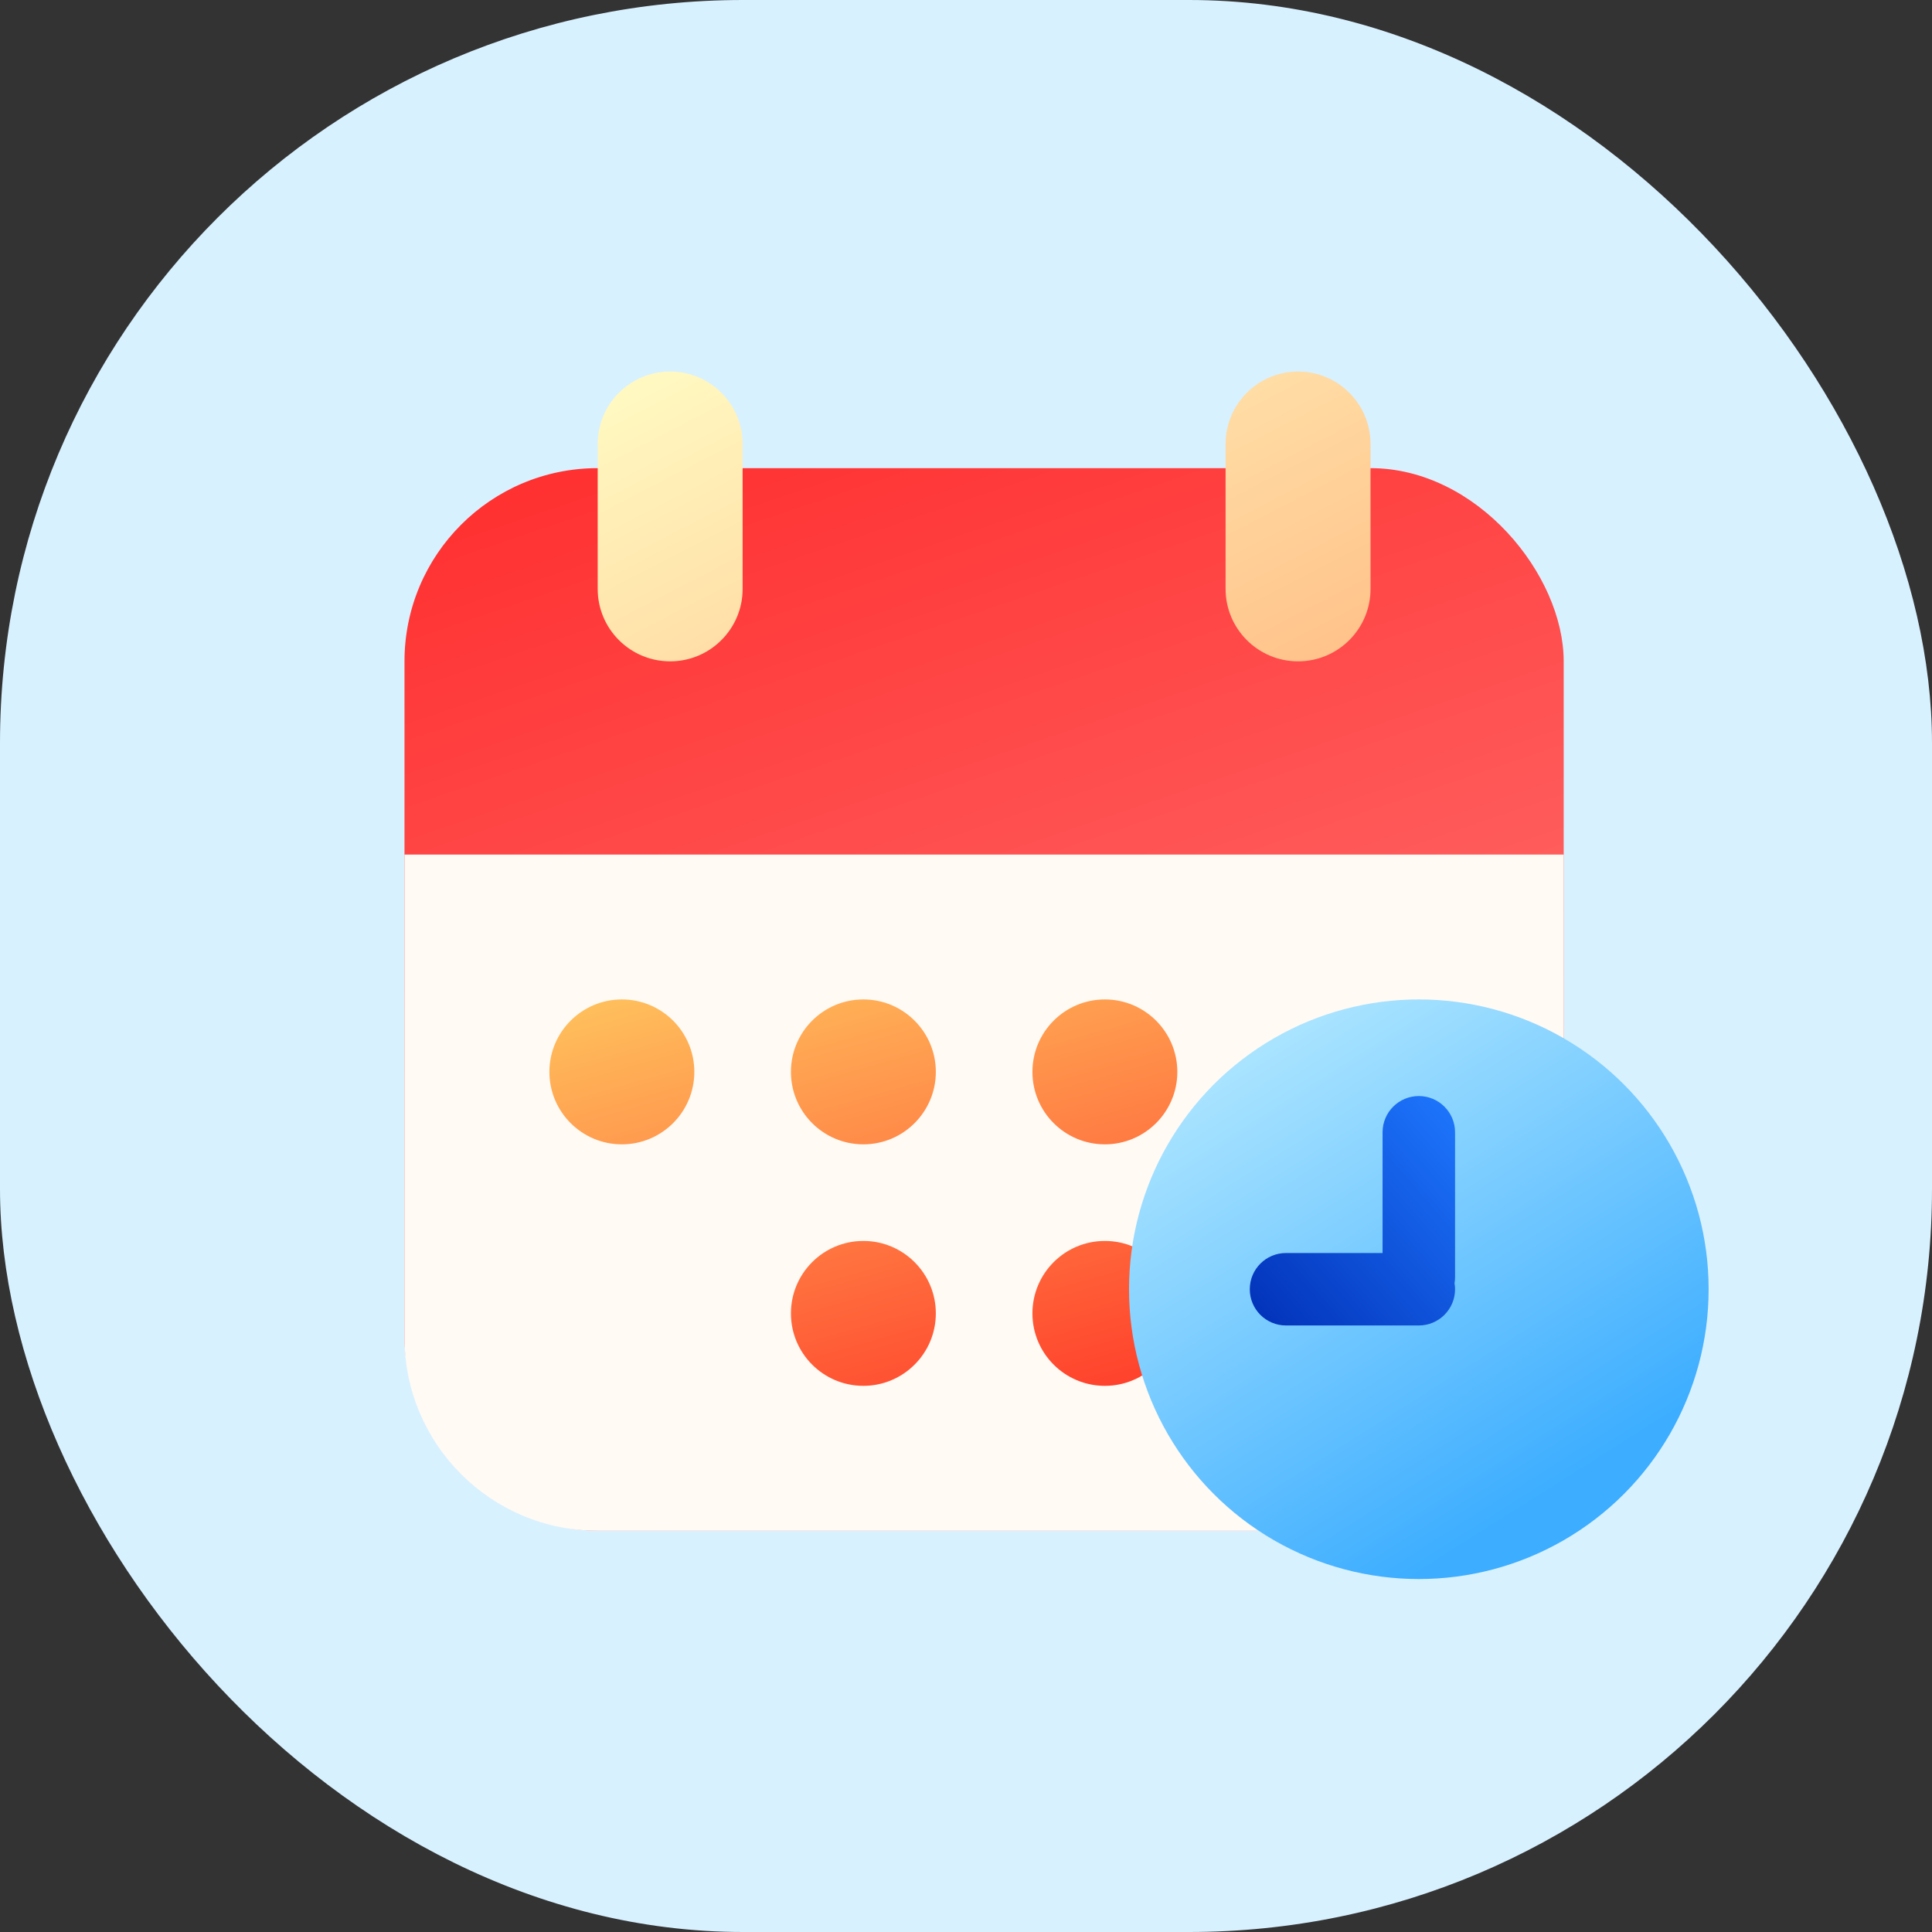 <svg width="52" height="52" viewBox="0 0 52 52" fill="none" xmlns="http://www.w3.org/2000/svg">
<rect x="0" y="0" width="52" height="52" fill="#333333" stroke="none"/>
<rect width="52" height="52" rx="20" fill="#D8F1FF"/>
<rect x="10.887" y="12.6" width="31.2" height="28.6" rx="5.2" fill="url(#paint0_linear_13_2806)"/>
<path d="M10.887 23H42.087V36C42.087 38.872 39.759 41.2 36.888 41.2H16.087C13.216 41.2 10.887 38.872 10.887 36V23Z" fill="#FFFAF4"/>
<path fill-rule="evenodd" clip-rule="evenodd" d="M16.738 26.9C15.661 26.9 14.787 27.773 14.787 28.85C14.787 29.927 15.661 30.8 16.738 30.8C17.814 30.8 18.688 29.927 18.688 28.85C18.688 27.773 17.814 26.9 16.738 26.9ZM23.238 33.4C22.16 33.4 21.288 34.273 21.288 35.35C21.288 36.427 22.16 37.3 23.238 37.3C24.314 37.3 25.188 36.427 25.188 35.35C25.188 34.273 24.314 33.4 23.238 33.4ZM21.288 28.85C21.288 27.773 22.16 26.9 23.238 26.9C24.314 26.9 25.188 27.773 25.188 28.85C25.188 29.927 24.314 30.8 23.238 30.8C22.16 30.8 21.288 29.927 21.288 28.85ZM29.738 33.4C28.66 33.4 27.788 34.273 27.788 35.35C27.788 36.427 28.66 37.3 29.738 37.3C30.814 37.3 31.688 36.427 31.688 35.35C31.688 34.273 30.814 33.4 29.738 33.4ZM27.788 28.85C27.788 27.773 28.66 26.9 29.738 26.9C30.814 26.9 31.688 27.773 31.688 28.85C31.688 29.927 30.814 30.8 29.738 30.8C28.66 30.8 27.788 29.927 27.788 28.85ZM36.237 33.4C35.16 33.4 34.288 34.273 34.288 35.35C34.288 36.427 35.16 37.3 36.237 37.3C37.315 37.3 38.188 36.427 38.188 35.35C38.188 34.273 37.315 33.4 36.237 33.4Z" fill="url(#paint1_linear_13_2806)"/>
<path fill-rule="evenodd" clip-rule="evenodd" d="M18.038 10C16.96 10 16.087 10.873 16.087 11.95V15.85C16.087 16.927 16.96 17.8 18.038 17.8C19.114 17.8 19.988 16.927 19.988 15.85V11.95C19.988 10.873 19.114 10 18.038 10ZM34.938 10C33.861 10 32.987 10.873 32.987 11.95V15.85C32.987 16.927 33.861 17.8 34.938 17.8C36.014 17.8 36.888 16.927 36.888 15.85V11.95C36.888 10.873 36.014 10 34.938 10Z" fill="url(#paint2_linear_13_2806)"/>
<circle cx="38.188" cy="34.7" r="7.8" fill="url(#paint3_linear_13_2806)"/>
<path fill-rule="evenodd" clip-rule="evenodd" d="M39.163 30.475C39.163 29.936 38.726 29.5 38.188 29.5C37.649 29.5 37.212 29.936 37.212 30.475L37.212 33.725H34.612C34.074 33.725 33.638 34.161 33.638 34.7C33.638 35.239 34.074 35.675 34.612 35.675H38.188C38.726 35.675 39.163 35.239 39.163 34.7C39.163 34.645 39.158 34.59 39.149 34.538C39.158 34.485 39.163 34.43 39.163 34.375L39.163 30.475Z" fill="url(#paint4_linear_13_2806)"/>
<defs>
<linearGradient id="paint0_linear_13_2806" x1="31.688" y1="41.2" x2="21.059" y2="10.019" gradientUnits="userSpaceOnUse">
<stop stop-color="#FF7D7D"/>
<stop offset="1" stop-color="#FF2F2F"/>
</linearGradient>
<linearGradient id="paint1_linear_13_2806" x1="19.175" y1="24.95" x2="24.243" y2="42.869" gradientUnits="userSpaceOnUse">
<stop stop-color="#FFC960"/>
<stop offset="1" stop-color="#FF1F1F"/>
</linearGradient>
<linearGradient id="paint2_linear_13_2806" x1="35.154" y1="17.8" x2="28.322" y2="4.575" gradientUnits="userSpaceOnUse">
<stop stop-color="#FFC38B"/>
<stop offset="1" stop-color="#FFF9C1"/>
</linearGradient>
<linearGradient id="paint3_linear_13_2806" x1="38.187" y1="24.499" x2="46.312" y2="37.373" gradientUnits="userSpaceOnUse">
<stop stop-color="#B0E7FF"/>
<stop offset="1" stop-color="#3CADFF"/>
</linearGradient>
<linearGradient id="paint4_linear_13_2806" x1="38.057" y1="28.097" x2="31.56" y2="33.721" gradientUnits="userSpaceOnUse">
<stop stop-color="#1E78FF"/>
<stop offset="1" stop-color="#002EB5"/>
</linearGradient>
</defs>
</svg>
